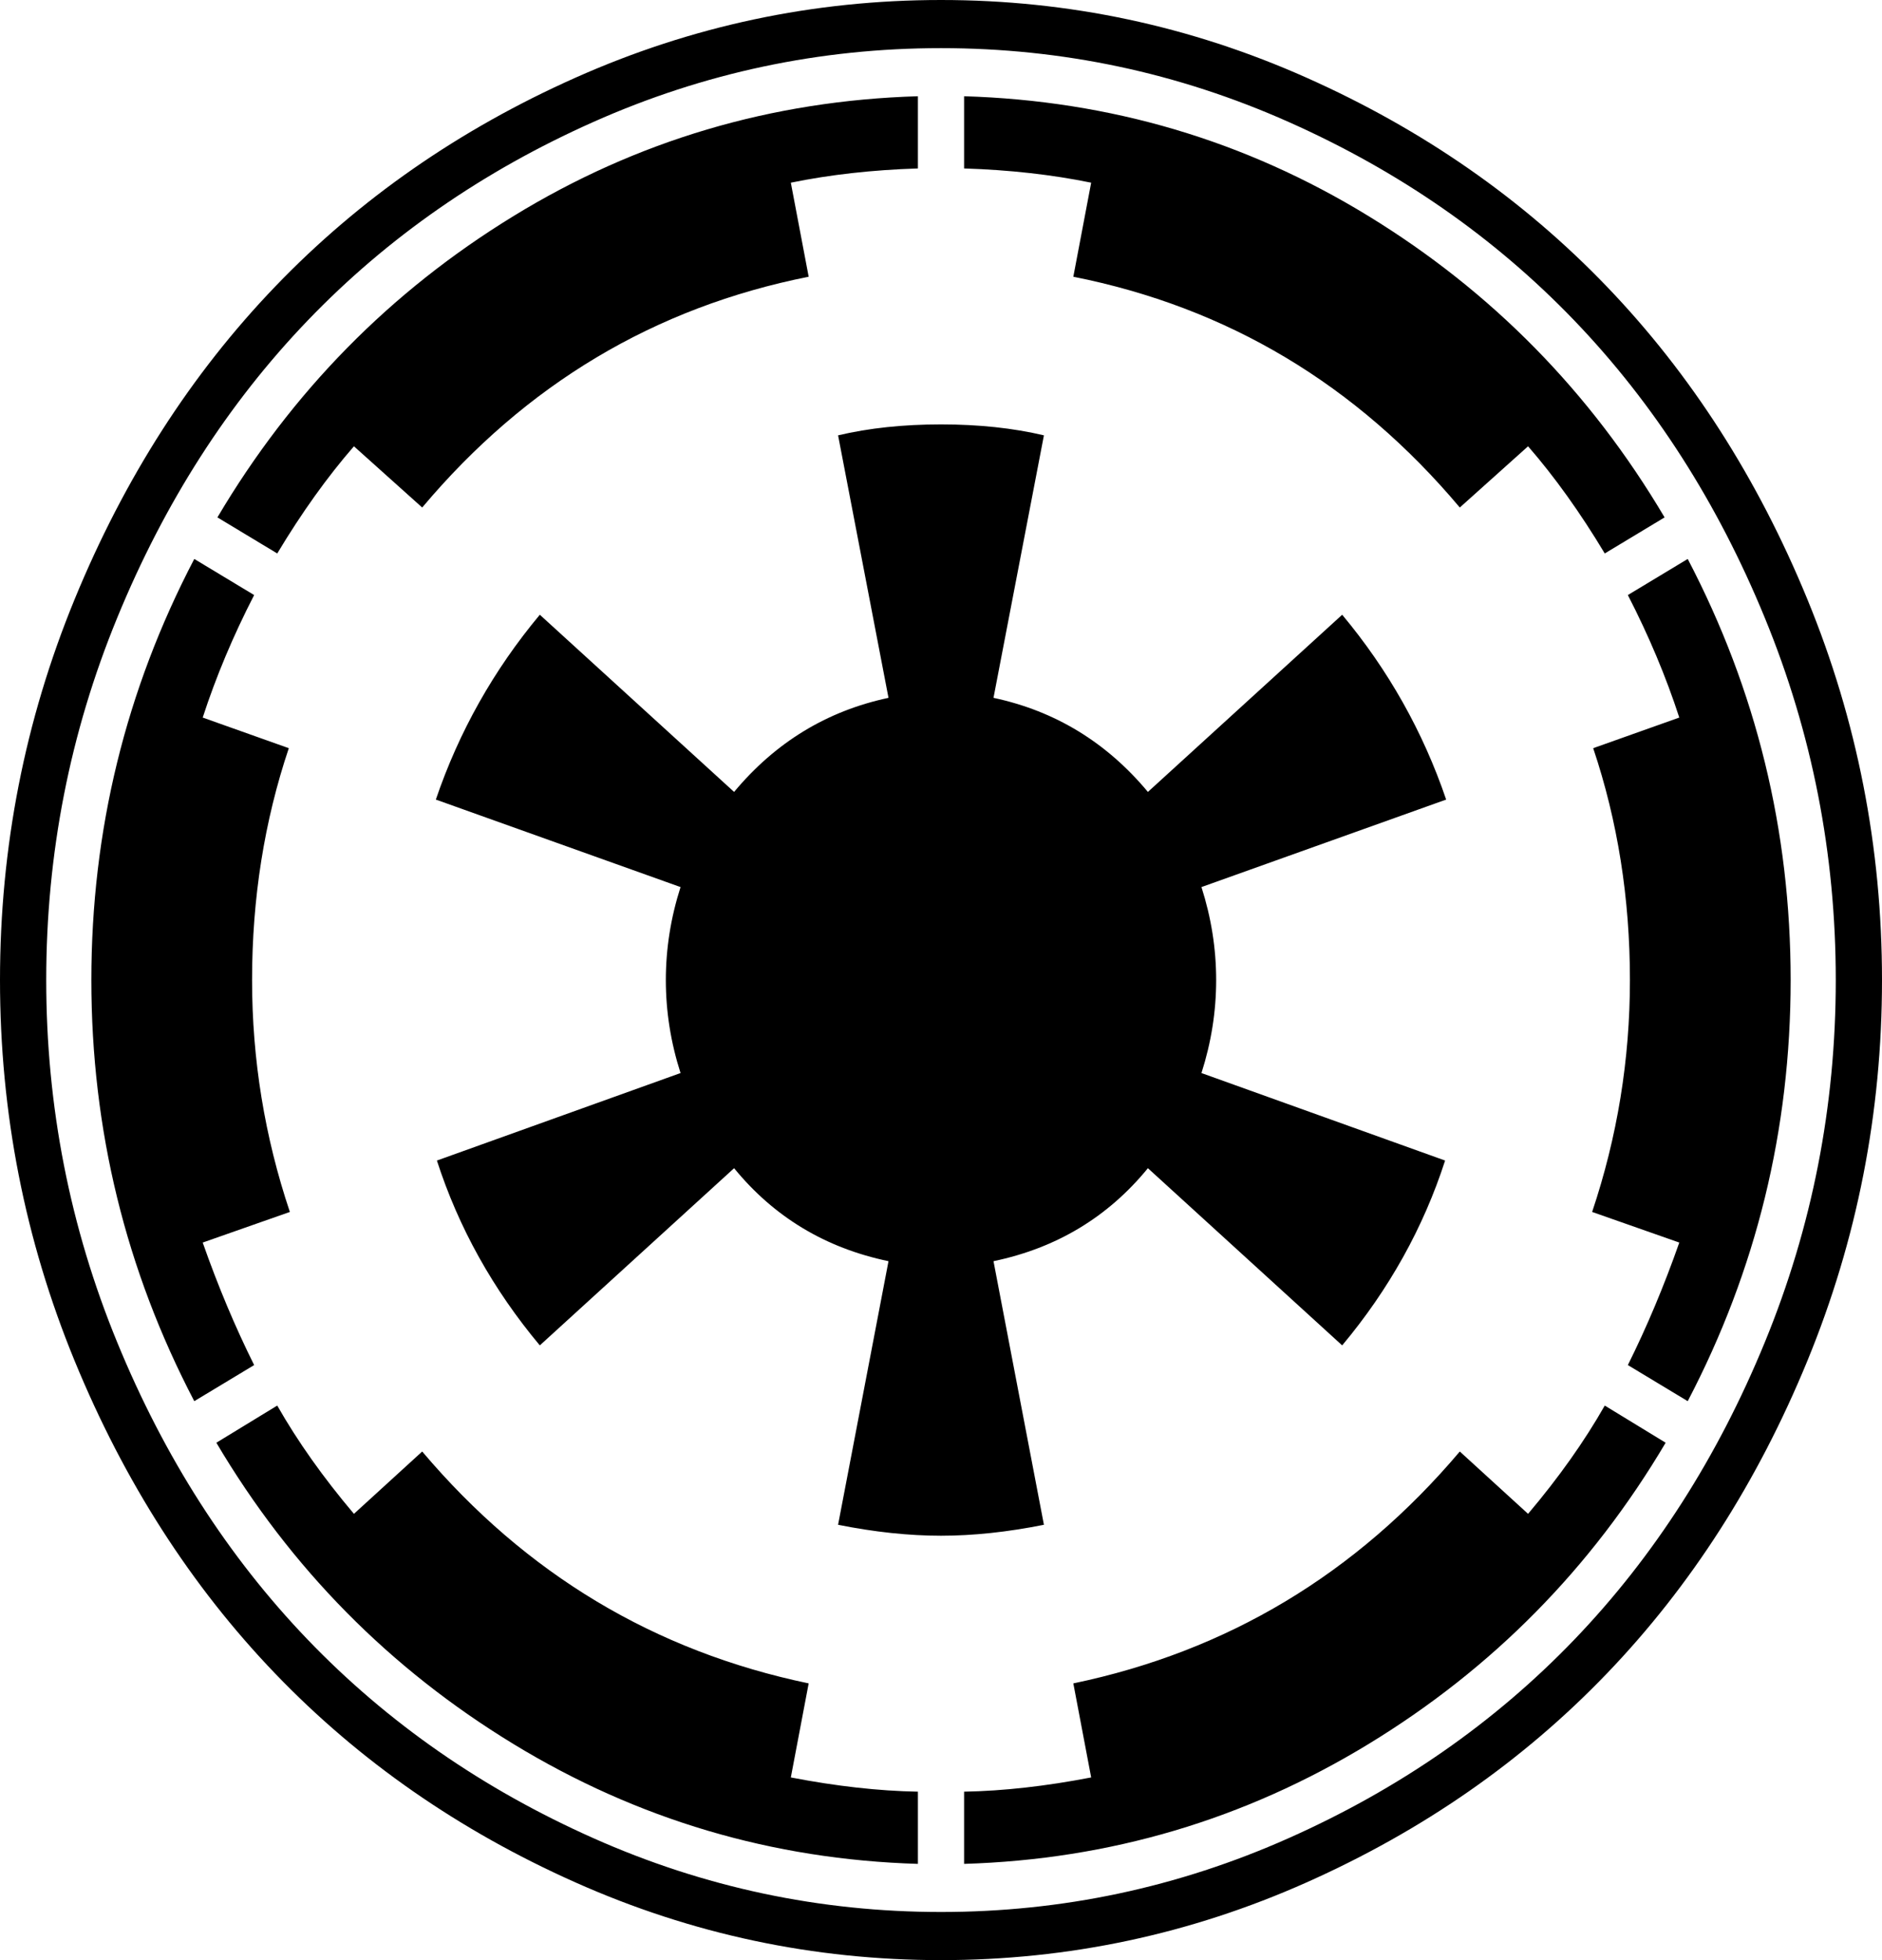 ﻿<?xml version="1.0" encoding="utf-8"?>
<svg version="1.1" xmlns:xlink="http://www.w3.org/1999/xlink" width="48px" height="50px" xmlns="http://www.w3.org/2000/svg">
  <g transform="matrix(1 0 0 1 -328 -190 )">
    <path d="M 20.17 45.34  C 21.33 45.564  22.411 45.685  23.411 45.703  L 23.411 47.545  C 19.696 47.433  16.259 46.415  13.098 44.489  C 9.938 42.564  7.411 40.002  5.518 36.802  L 7.071 35.854  C 7.589 36.765  8.241 37.686  9.027 38.616  L 10.768 37.026  C 13.411 40.151  16.696 42.122  20.625 42.941  L 20.17 45.34  Z M 6.429 25  C 6.429 27.028  6.75 28.999  7.393 30.915  L 5.17 31.696  C 5.562 32.812  6 33.854  6.482 34.821  L 4.955 35.742  C 3.205 32.394  2.33 28.813  2.33 25  C 2.33 21.187  3.205 17.606  4.955 14.258  L 6.482 15.179  C 5.946 16.22  5.509 17.262  5.17 18.304  L 7.366 19.085  C 6.741 20.945  6.429 22.917  6.429 25  Z M 38.973 38.616  C 39.759 37.686  40.411 36.765  40.929 35.854  L 42.482 36.802  C 40.589 40.002  38.062 42.564  34.902 44.489  C 31.741 46.415  28.304 47.433  24.589 47.545  L 24.589 45.703  C 25.589 45.685  26.67 45.564  27.83 45.34  L 27.375 42.941  C 31.304 42.122  34.589 40.151  37.232 37.026  L 38.973 38.616  Z M 34.232 15.681  C 35.411 17.094  36.295 18.666  36.884 20.396  L 30.643 22.628  C 30.893 23.41  31.018 24.2  31.018 25  C 31.018 25.8  30.893 26.59  30.643 27.372  L 36.857 29.604  C 36.304 31.315  35.429 32.887  34.232 34.319  L 29.277 29.799  C 28.259 31.045  26.946 31.836  25.339 32.171  L 26.625 38.895  C 25.696 39.081  24.821 39.174  24 39.174  C 23.179 39.174  22.304 39.081  21.375 38.895  L 22.661 32.171  C 21.054 31.836  19.741 31.045  18.723 29.799  L 13.768 34.319  C 12.571 32.887  11.696 31.315  11.143 29.604  L 17.357 27.372  C 17.107 26.59  16.982 25.8  16.982 25  C 16.982 24.2  17.107 23.41  17.357 22.628  L 11.116 20.396  C 11.705 18.666  12.589 17.094  13.768 15.681  L 18.723 20.201  C 19.777 18.936  21.089 18.136  22.661 17.801  L 21.375 11.105  C 22.161 10.919  23.036 10.826  24 10.826  C 24.964 10.826  25.839 10.919  26.625 11.105  L 25.339 17.801  C 26.911 18.136  28.223 18.936  29.277 20.201  L 34.232 15.681  Z M 13.098 5.511  C 16.241 3.585  19.679 2.567  23.411 2.455  L 23.411 4.297  C 22.25 4.334  21.17 4.455  20.17 4.66  L 20.625 7.059  C 16.696 7.84  13.411 9.803  10.768 12.946  L 9.027 11.384  C 8.348 12.165  7.696 13.077  7.071 14.118  L 5.545 13.198  C 7.438 9.998  9.955 7.436  13.098 5.511  Z M 43.045 14.258  C 44.795 17.606  45.67 21.187  45.67 25  C 45.67 28.813  44.795 32.394  43.045 35.742  L 41.518 34.821  C 42 33.854  42.438 32.812  42.83 31.696  L 40.607 30.915  C 41.25 28.999  41.571 27.028  41.571 25  C 41.571 22.917  41.259 20.945  40.634 19.085  L 42.83 18.304  C 42.491 17.262  42.054 16.22  41.518 15.179  L 43.045 14.258  Z M 34.902 5.511  C 38.045 7.436  40.562 9.998  42.455 13.198  L 40.929 14.118  C 40.304 13.077  39.652 12.165  38.973 11.384  L 37.232 12.946  C 34.589 9.803  31.304 7.84  27.375 7.059  L 27.83 4.66  C 26.83 4.455  25.75 4.334  24.589 4.297  L 24.589 2.455  C 28.321 2.567  31.759 3.585  34.902 5.511  Z M 45.013 34.235  C 46.219 31.297  46.821 28.218  46.821 25  C 46.821 21.782  46.219 18.703  45.013 15.765  C 43.808 12.826  42.188 10.296  40.152 8.175  C 38.116 6.055  35.688 4.367  32.866 3.111  C 30.045 1.855  27.089 1.228  24 1.228  C 20.911 1.228  17.955 1.855  15.134 3.111  C 12.312 4.367  9.884 6.055  7.848 8.175  C 5.812 10.296  4.192 12.826  2.987 15.765  C 1.781 18.703  1.179 21.782  1.179 25  C 1.179 28.218  1.781 31.297  2.987 34.235  C 4.192 37.174  5.812 39.704  7.848 41.825  C 9.884 43.945  12.312 45.633  15.134 46.889  C 17.955 48.145  20.911 48.772  24 48.772  C 27.089 48.772  30.045 48.145  32.866 46.889  C 35.688 45.633  38.116 43.945  40.152 41.825  C 42.188 39.704  43.808 37.174  45.013 34.235  Z M 46.098 15.29  C 47.366 18.378  48 21.615  48 25  C 48 28.385  47.366 31.622  46.098 34.71  C 44.83 37.798  43.125 40.458  40.982 42.69  C 38.839 44.922  36.286 46.698  33.321 48.019  C 30.357 49.34  27.25 50  24 50  C 20.75 50  17.643 49.34  14.679 48.019  C 11.714 46.698  9.161 44.922  7.018 42.69  C 4.875 40.458  3.17 37.798  1.902 34.71  C 0.634 31.622  0 28.385  0 25  C 0 21.615  0.634 18.378  1.902 15.29  C 3.17 12.202  4.875 9.542  7.018 7.31  C 9.161 5.078  11.714 3.302  14.679 1.981  C 17.643 0.66  20.75 0  24 0  C 27.25 0  30.357 0.66  33.321 1.981  C 36.286 3.302  38.839 5.078  40.982 7.31  C 43.125 9.542  44.83 12.202  46.098 15.29  Z " fill-rule="nonzero" fill="#000000" stroke="none" transform="matrix(1 0 0 1 328 190 )" />
  </g>
</svg>